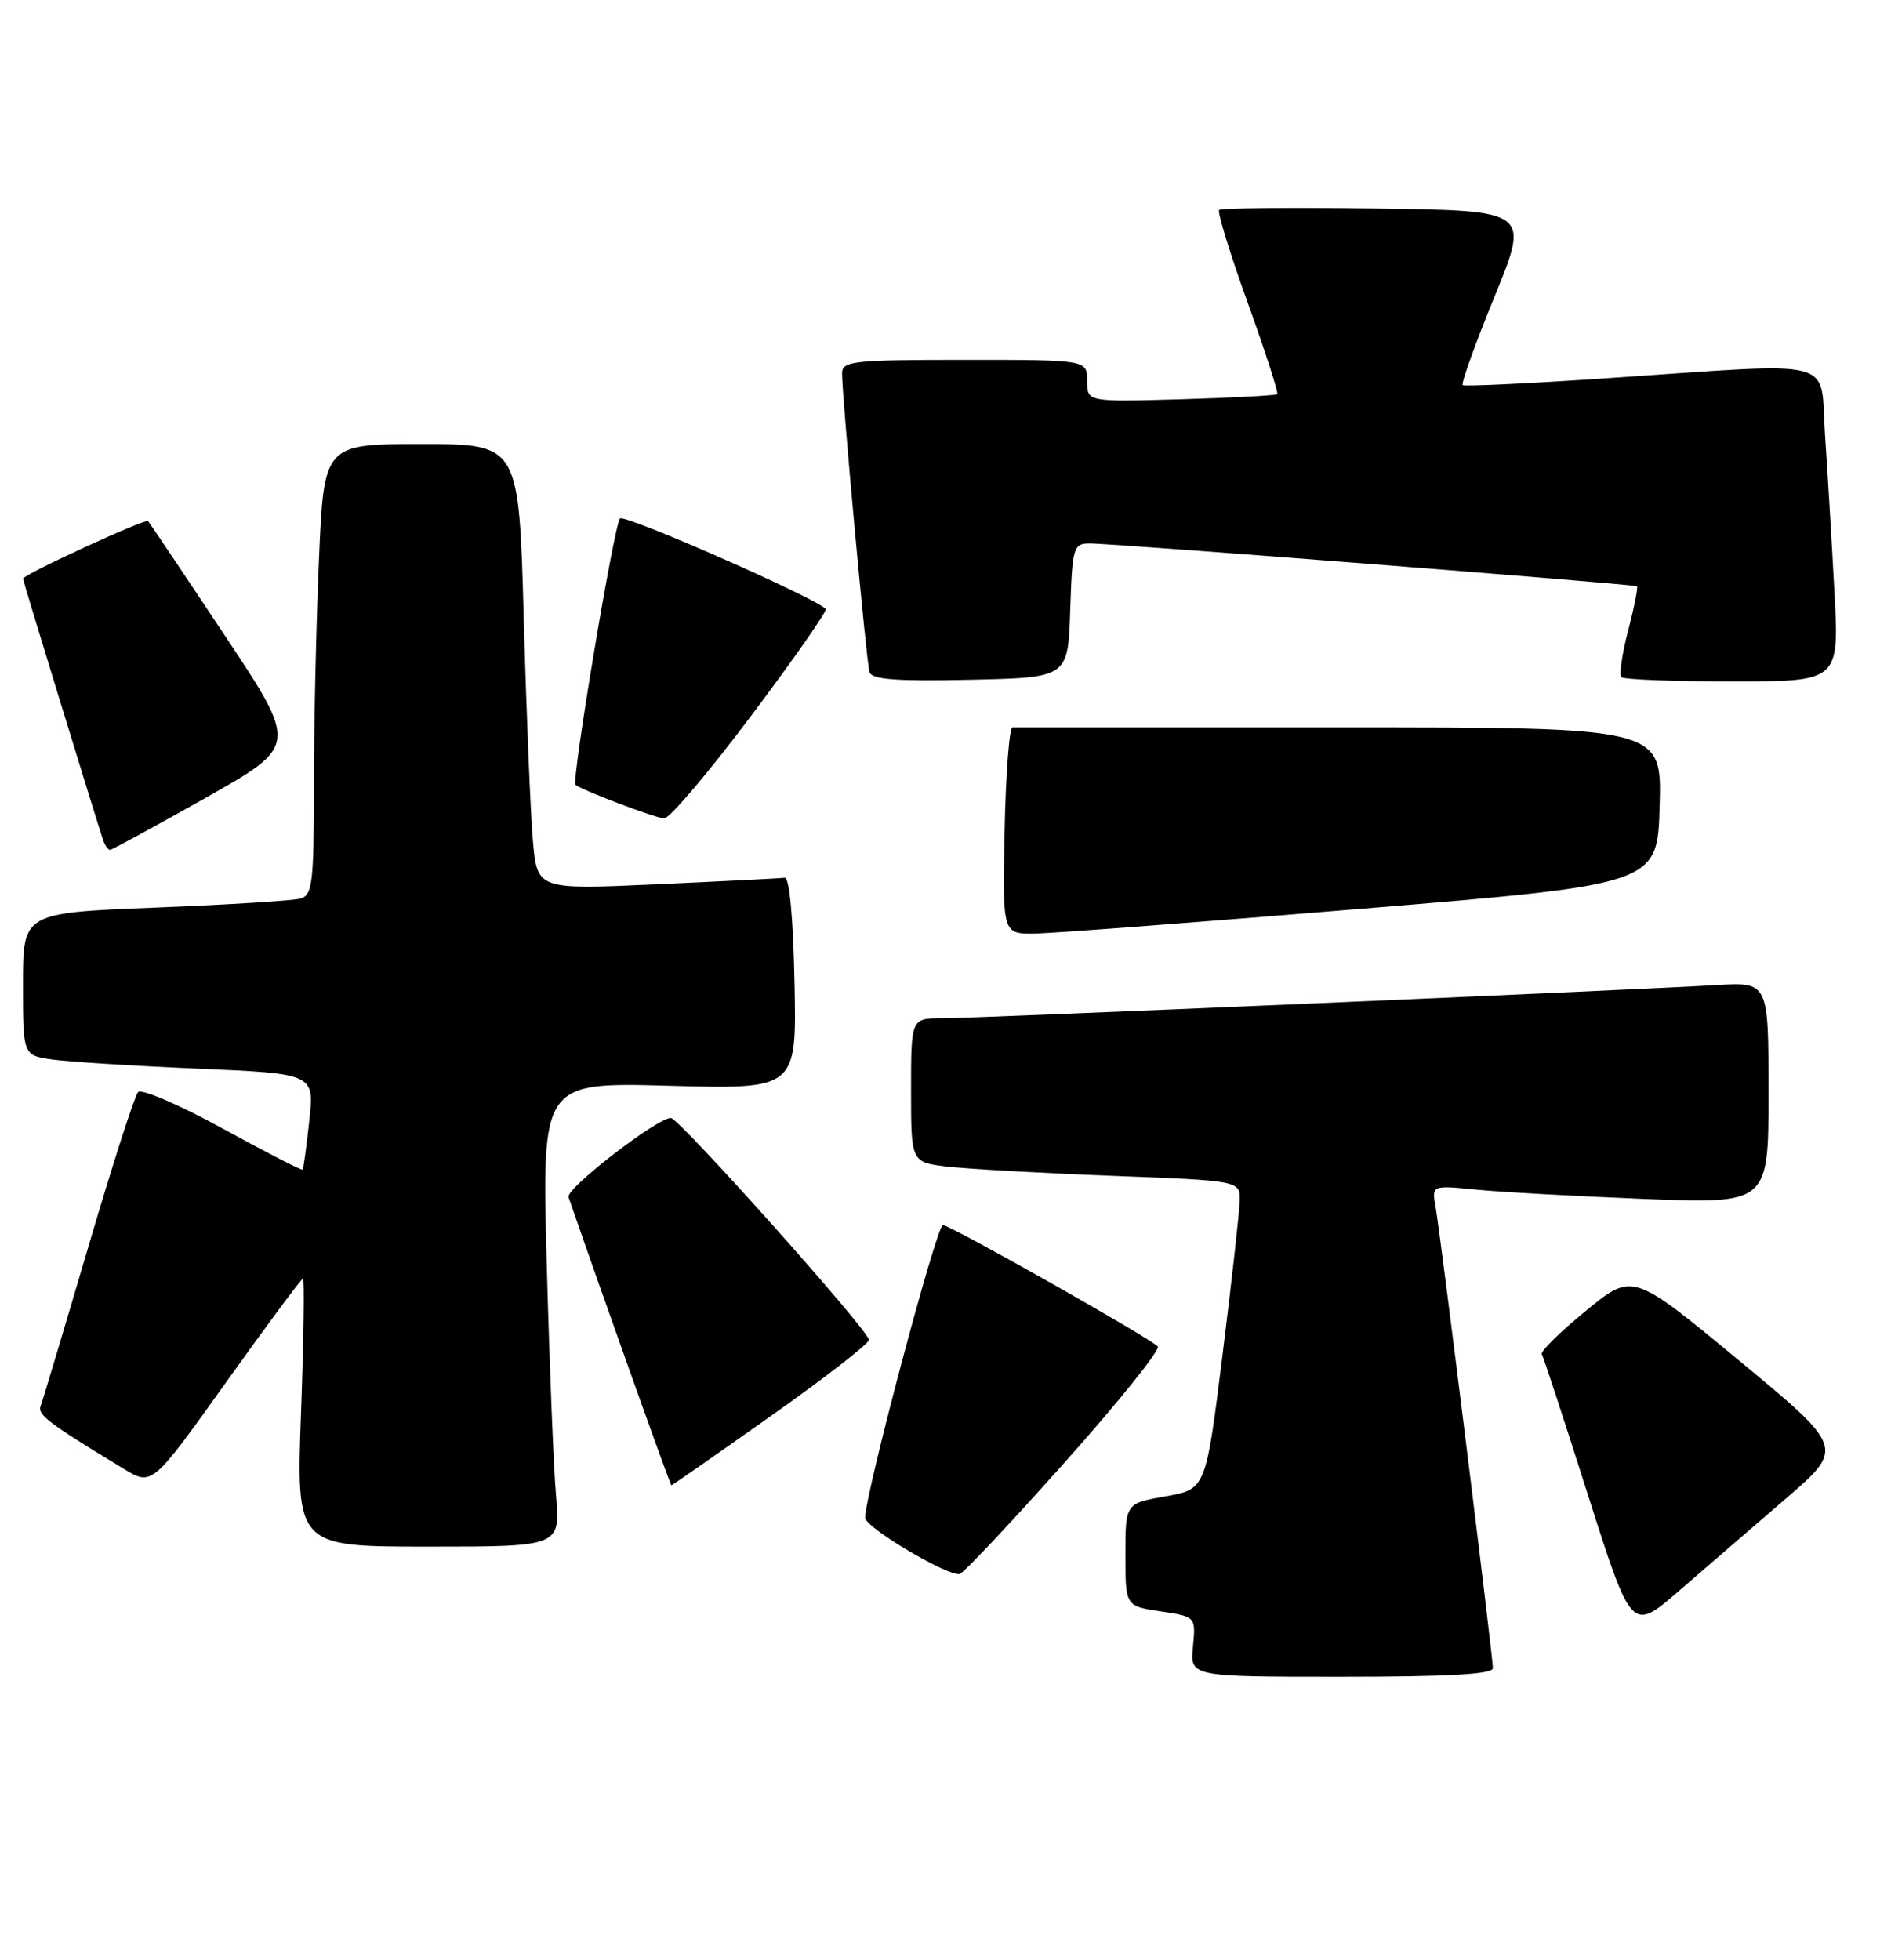 <?xml version="1.0" encoding="UTF-8" standalone="no"?>
<!DOCTYPE svg PUBLIC "-//W3C//DTD SVG 1.1//EN" "http://www.w3.org/Graphics/SVG/1.1/DTD/svg11.dtd" >
<svg xmlns="http://www.w3.org/2000/svg" xmlns:xlink="http://www.w3.org/1999/xlink" version="1.1" viewBox="0 0 247 256">
 <g >
 <path fill="currentColor"
d=" M 195.00 217.88 C 195.00 216.34 188.15 161.18 187.52 157.65 C 187.01 154.80 187.01 154.80 192.76 155.37 C 195.91 155.69 205.81 156.23 214.75 156.59 C 231.00 157.23 231.00 157.23 231.00 142.75 C 231.00 128.27 231.00 128.27 224.25 128.66 C 212.67 129.34 127.31 133.00 123.05 133.00 C 119.00 133.00 119.00 133.00 119.00 142.41 C 119.00 151.81 119.00 151.81 123.75 152.37 C 126.36 152.67 136.04 153.22 145.25 153.57 C 162.00 154.21 162.00 154.21 161.93 156.86 C 161.89 158.31 160.88 167.38 159.68 177.00 C 157.50 194.50 157.50 194.50 152.25 195.43 C 147.00 196.36 147.00 196.36 147.00 203.07 C 147.00 209.77 147.00 209.77 151.60 210.46 C 156.20 211.15 156.20 211.15 155.82 215.08 C 155.45 219.00 155.45 219.00 175.22 219.00 C 189.13 219.00 195.00 218.67 195.00 217.88 Z  M 233.22 195.77 C 240.94 189.11 240.94 189.11 227.10 177.65 C 213.25 166.19 213.25 166.19 207.14 171.21 C 203.77 173.96 201.19 176.51 201.39 176.86 C 201.60 177.21 204.32 185.52 207.44 195.32 C 213.12 213.14 213.12 213.14 219.31 207.78 C 222.71 204.83 228.97 199.43 233.22 195.77 Z  M 139.08 190.99 C 146.16 183.05 151.62 176.24 151.23 175.85 C 149.91 174.58 124.10 160.00 123.16 160.00 C 122.34 160.00 113.00 195.16 113.00 198.23 C 113.01 199.49 123.72 205.87 125.35 205.58 C 125.82 205.50 132.00 198.93 139.08 190.99 Z  M 72.62 195.25 C 72.30 191.54 71.76 177.89 71.41 164.93 C 70.77 141.35 70.77 141.35 87.41 141.81 C 104.06 142.26 104.06 142.26 103.78 128.38 C 103.61 119.86 103.11 114.55 102.50 114.64 C 101.95 114.72 94.45 115.10 85.84 115.49 C 70.18 116.20 70.18 116.20 69.61 109.85 C 69.30 106.36 68.76 93.26 68.41 80.75 C 67.78 58.00 67.78 58.00 55.04 58.00 C 42.31 58.00 42.31 58.00 41.66 73.16 C 41.30 81.50 41.00 94.74 41.00 102.59 C 41.00 115.33 40.81 116.92 39.25 117.36 C 38.29 117.63 29.74 118.17 20.25 118.54 C 3.00 119.23 3.00 119.23 3.00 128.53 C 3.00 137.82 3.00 137.82 6.75 138.37 C 8.81 138.67 17.38 139.21 25.79 139.57 C 41.07 140.23 41.07 140.23 40.40 146.36 C 40.04 149.74 39.64 152.62 39.53 152.76 C 39.41 152.90 34.71 150.48 29.07 147.39 C 23.44 144.30 18.47 142.16 18.03 142.64 C 17.59 143.11 14.65 152.25 11.51 162.94 C 8.36 173.63 5.58 182.94 5.31 183.63 C 4.87 184.78 6.30 185.86 16.18 191.85 C 19.86 194.08 19.86 194.08 29.53 180.54 C 34.84 173.09 39.37 167.00 39.57 167.00 C 39.78 167.00 39.67 174.88 39.32 184.50 C 38.69 202.00 38.69 202.00 55.94 202.00 C 73.20 202.00 73.20 202.00 72.62 195.25 Z  M 100.69 184.94 C 107.74 179.96 113.50 175.49 113.50 175.00 C 113.50 173.80 88.72 146.04 87.63 146.02 C 85.86 145.98 73.88 155.24 74.26 156.35 C 78.45 168.50 87.55 193.99 87.69 194.00 C 87.80 194.00 93.65 189.92 100.69 184.94 Z  M 178.00 118.68 C 216.50 115.50 216.50 115.50 216.78 105.25 C 217.07 95.00 217.07 95.00 175.03 95.00 C 151.92 95.00 132.66 95.00 132.25 95.00 C 131.84 95.00 131.37 101.07 131.22 108.50 C 130.94 122.00 130.94 122.00 135.22 121.93 C 137.57 121.89 156.82 120.43 178.00 118.68 Z  M 26.87 104.20 C 38.93 97.39 38.93 97.39 29.33 82.95 C 24.05 75.00 19.55 68.30 19.34 68.06 C 19.01 67.69 3.00 75.06 3.00 75.58 C 3.00 75.85 12.95 108.28 13.48 109.75 C 13.73 110.44 14.13 111.00 14.37 111.00 C 14.61 111.00 20.23 107.94 26.87 104.20 Z  M 98.13 93.47 C 103.71 86.04 108.09 79.76 107.86 79.53 C 106.32 77.98 81.52 67.09 80.98 67.72 C 80.20 68.61 74.63 101.96 75.17 102.50 C 75.79 103.12 85.45 106.79 86.74 106.90 C 87.42 106.95 92.54 100.91 98.13 93.47 Z  M 139.79 79.75 C 140.06 71.48 140.20 71.00 142.29 70.98 C 145.13 70.94 213.40 76.29 213.81 76.57 C 213.98 76.69 213.47 79.28 212.67 82.34 C 211.87 85.39 211.47 88.14 211.78 88.44 C 212.08 88.75 218.61 89.00 226.29 89.00 C 240.24 89.00 240.24 89.00 239.61 77.25 C 239.26 70.79 238.71 61.56 238.38 56.75 C 237.69 46.56 240.66 47.33 210.00 49.39 C 199.82 50.08 191.30 50.49 191.06 50.30 C 190.82 50.11 192.69 44.90 195.22 38.73 C 199.81 27.50 199.81 27.50 179.76 27.23 C 168.73 27.08 159.50 27.17 159.24 27.42 C 158.99 27.68 160.66 33.13 162.97 39.53 C 165.28 45.93 167.01 51.31 166.83 51.48 C 166.65 51.65 160.99 51.95 154.25 52.15 C 142.00 52.50 142.00 52.50 142.00 49.75 C 142.00 47.00 142.00 47.00 126.00 47.00 C 111.43 47.00 110.00 47.16 109.99 48.75 C 109.97 51.67 113.16 86.41 113.57 87.78 C 113.87 88.75 117.03 88.99 126.73 88.78 C 139.50 88.50 139.50 88.50 139.79 79.75 Z "/>
</g>
</svg>